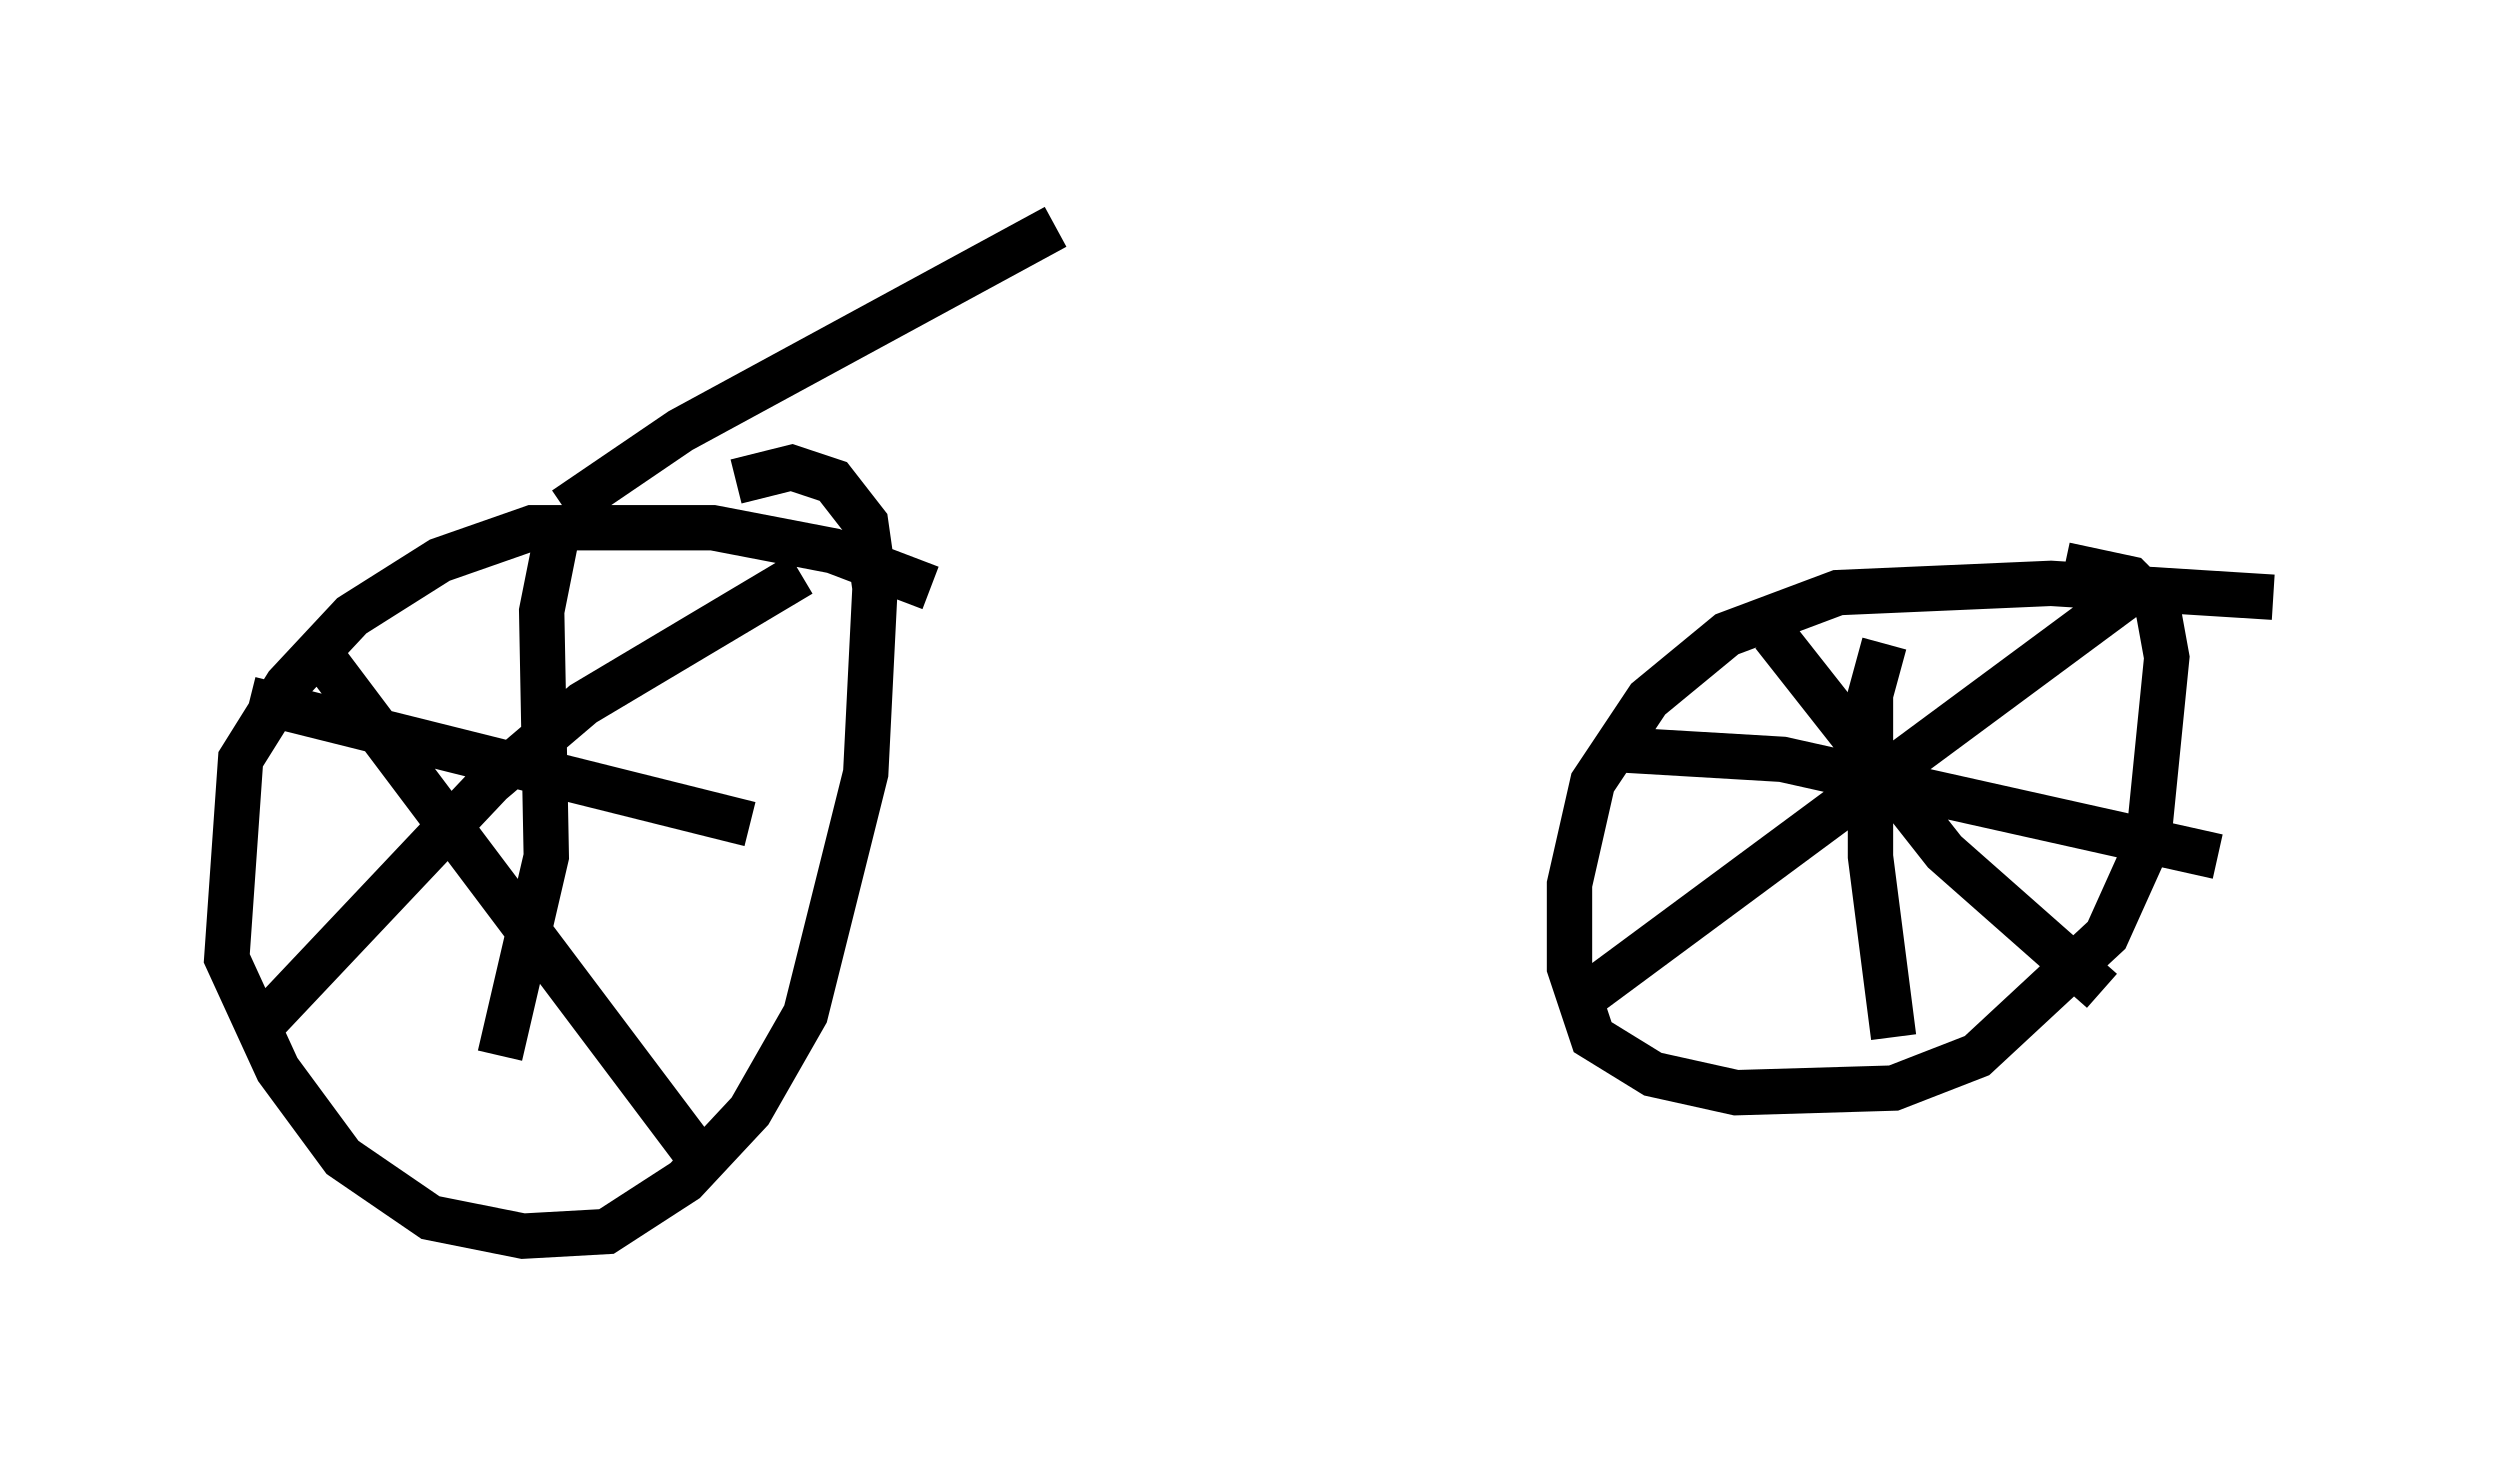 <?xml version="1.0" encoding="utf-8" ?>
<svg baseProfile="full" height="32.254" version="1.1" width="55.121" xmlns="http://www.w3.org/2000/svg" xmlns:ev="http://www.w3.org/2001/xml-events" xmlns:xlink="http://www.w3.org/1999/xlink"><defs /><rect fill="white" height="32.254" width="55.121" x="0" y="0" /><path d="M21.538, 12.963 m-1.021, 0.0 l-2.144, -0.817 -2.654, -0.51 l-3.981, 0.0 -2.042, 0.715 l-1.94, 1.225 -1.429, 1.531 l-1.021, 1.633 -0.306, 4.39 l1.123, 2.45 1.429, 1.94 l1.94, 1.327 2.042, 0.408 l1.838, -0.102 1.735, -1.123 l1.429, -1.531 1.225, -2.144 l1.327, -5.308 0.204, -4.083 l-0.204, -1.429 -0.715, -0.919 l-0.919, -0.306 -1.225, 0.306 m33.892, 2.552 l-4.9, -0.306 -4.696, 0.204 l-2.45, 0.919 -1.735, 1.429 l-1.225, 1.838 -0.51, 2.246 l0.0, 1.838 0.51, 1.531 l1.327, 0.817 1.838, 0.408 l3.471, -0.102 1.838, -0.715 l2.858, -2.654 0.919, -2.042 l0.408, -4.083 -0.204, -1.123 l-0.613, -0.613 -1.429, -0.306 m-6.431, 1.531 l3.777, 4.798 3.471, 3.063 m-11.229, 0.0 l12.148, -8.983 m-5.717, 1.327 l-0.306, 1.123 0.0, 3.573 l0.51, 3.981 m-5.921, -6.329 l3.471, 0.204 9.596, 2.144 m-41.855, -4.492 l8.677, 11.536 m-10.106, -3.165 l5.206, -5.513 2.042, -1.735 l4.798, -2.858 m-5.41, -0.715 l-0.306, 1.531 0.102, 5.41 l-1.021, 4.39 m-5.513, -7.861 l11.025, 2.756 m-4.083, -6.942 l2.552, -1.735 8.269, -4.492 " fill="none" stroke="black" stroke-width="1" /></svg>